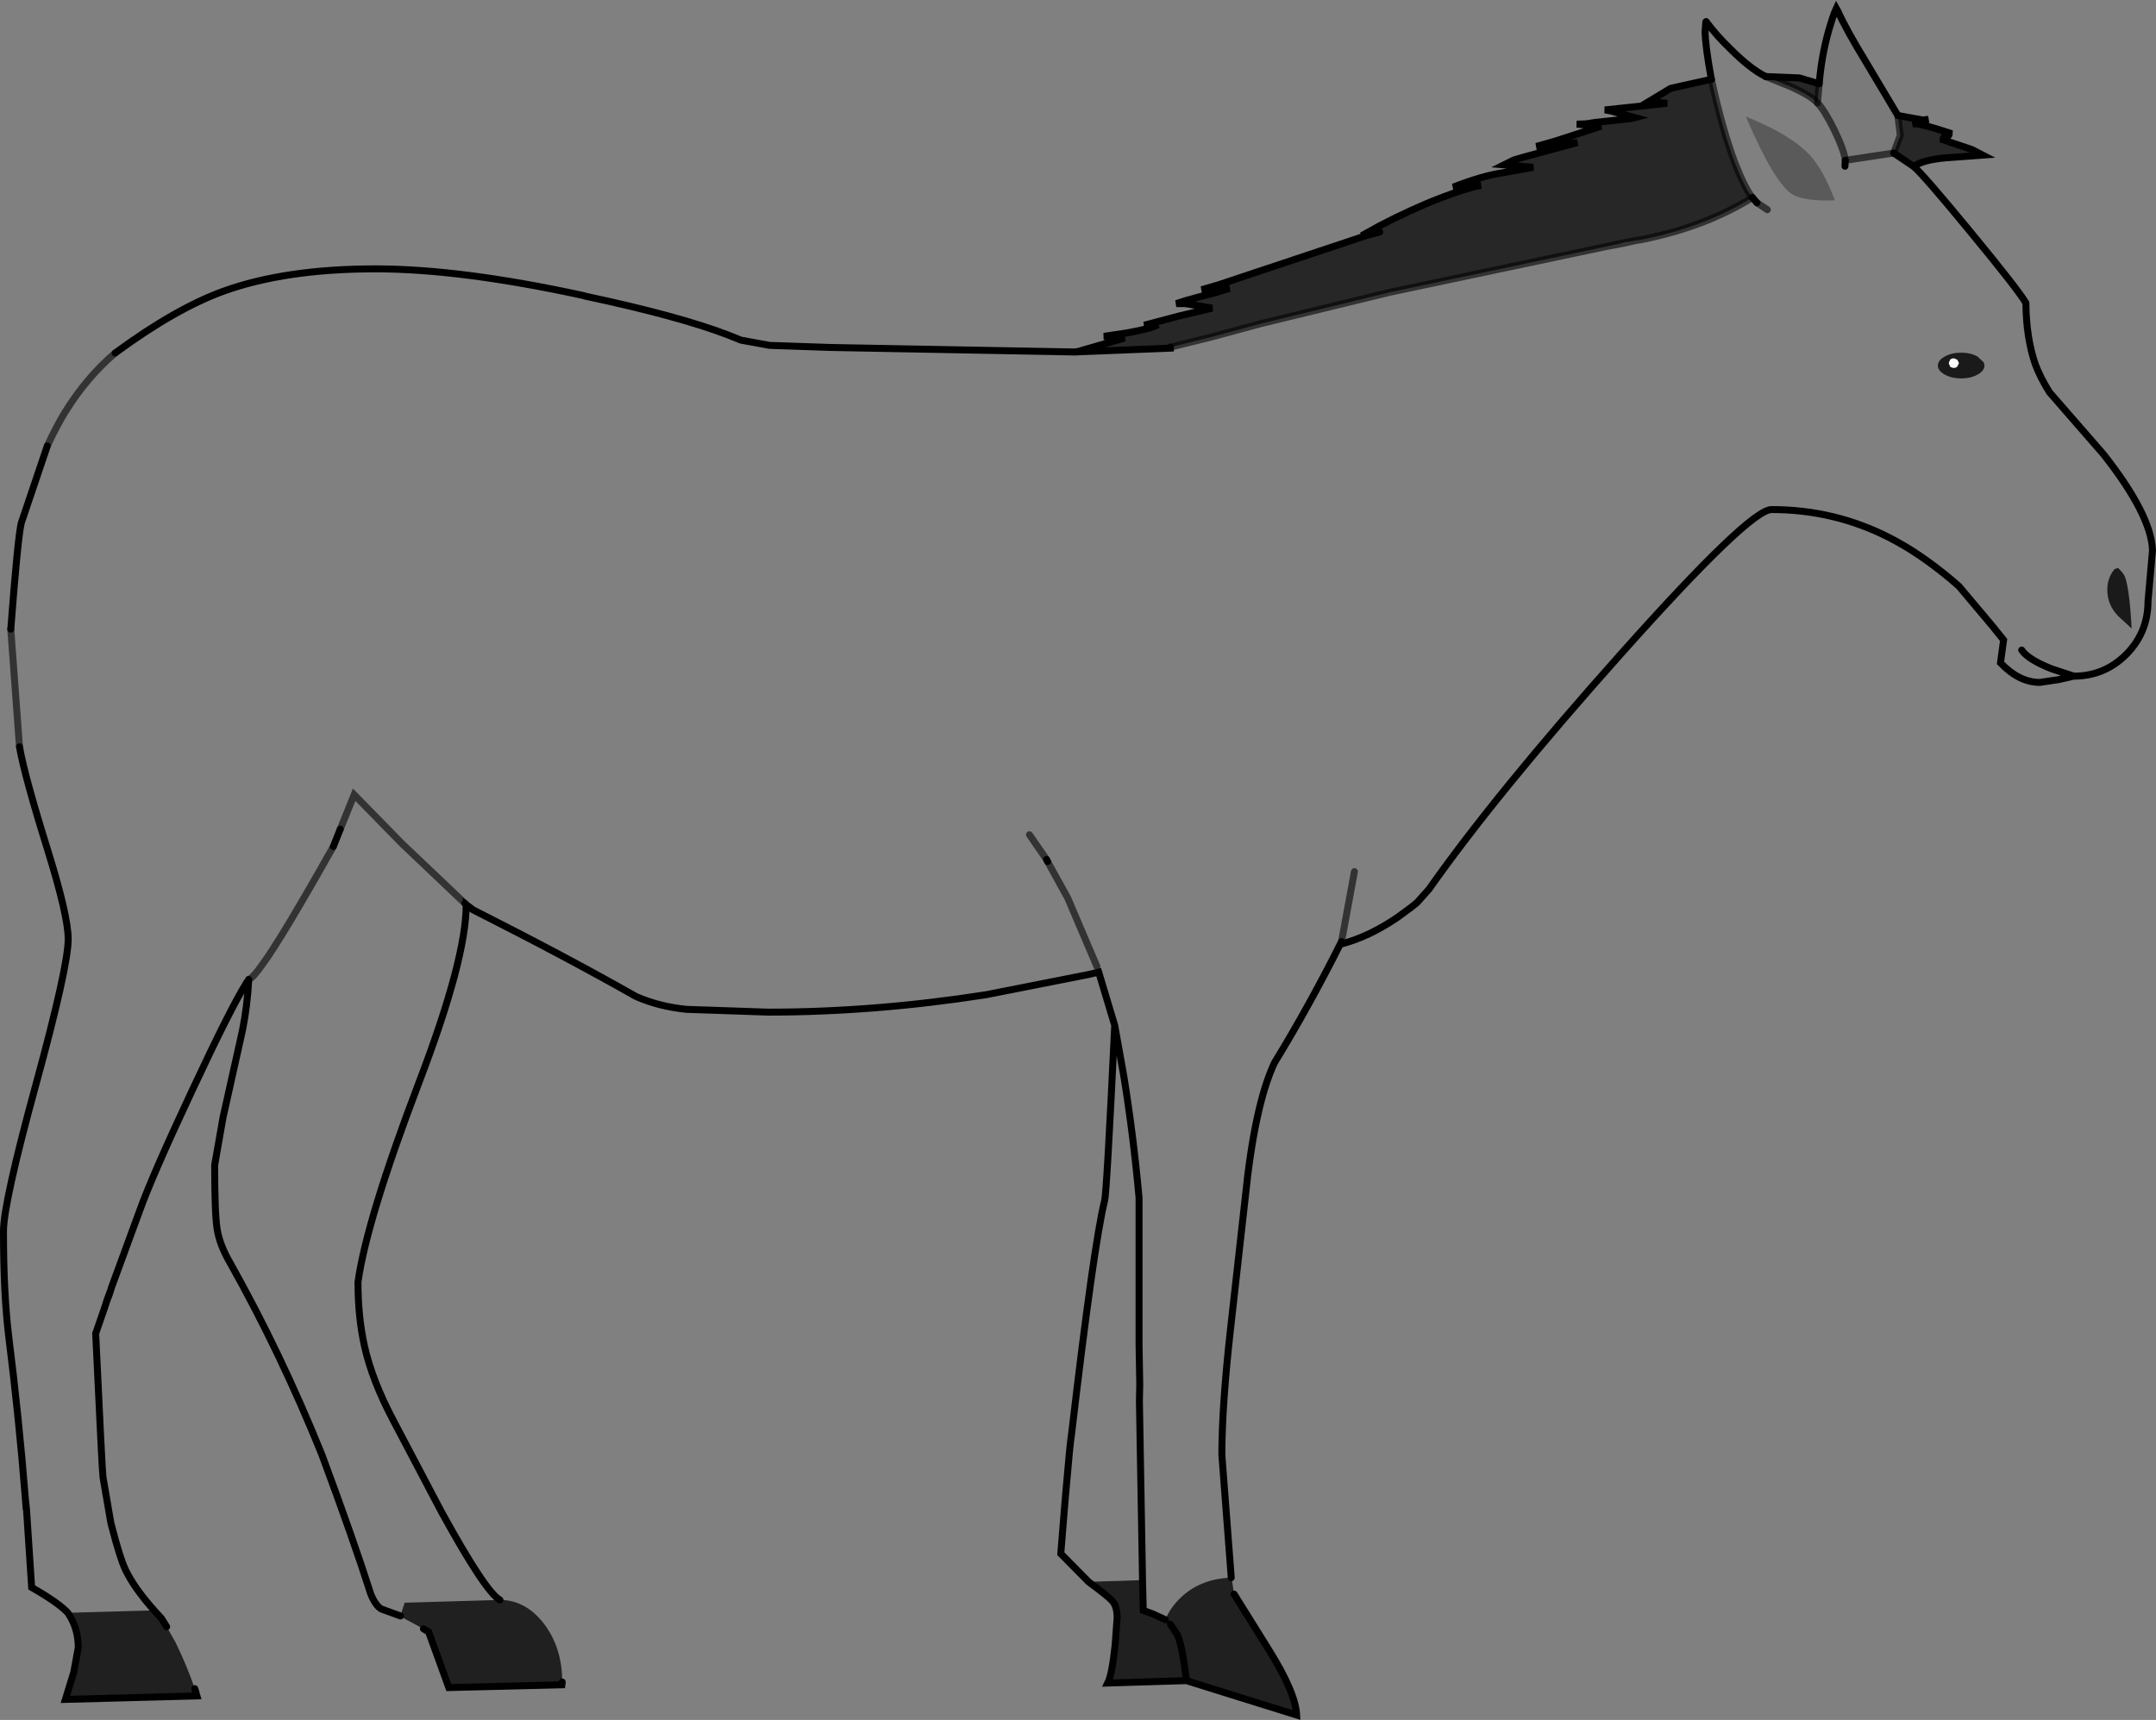 <?xml version="1.0" encoding="UTF-8" standalone="no"?>
<svg xmlns:xlink="http://www.w3.org/1999/xlink" height="247.25px" width="309.85px" xmlns="http://www.w3.org/2000/svg">
  <rect width="100%" height="100%" fill="#808080" stroke="none"/>
  <g transform="matrix(1.0, 0.0, 0.0, 1.0, 0.5, 1.2)">
    <path d="M274.55 22.75 Q276.0 24.0 282.7 32.15 289.5 40.4 290.65 42.35 290.7 47.4 292.0 51.15 292.7 53.05 294.05 55.2 L301.8 64.1 Q308.65 72.8 308.85 77.9 L308.2 85.25 Q308.2 89.7 305.1 92.85 301.95 96.0 297.55 96.0 L295.35 96.5 292.65 96.9 Q289.7 96.9 287.0 94.1 L287.45 90.8 285.8 88.75 281.05 83.1 279.9 82.1 Q275.35 78.3 271.15 76.15 263.2 72.05 254.1 72.05 250.95 72.05 232.5 92.75 214.6 112.8 204.85 126.65 L203.15 128.55 202.35 129.2 200.45 130.6 Q196.25 133.5 192.1 134.55 187.6 143.5 182.65 151.6 179.8 157.7 178.45 171.05 L176.35 189.8 Q175.1 200.95 175.1 207.95 L176.45 225.6 Q171.85 225.75 168.95 228.7 167.5 230.2 167.0 231.65 L165.15 230.8 163.8 230.3 163.7 225.95 155.95 226.2 151.95 222.15 152.6 214.15 Q153.3 205.95 153.5 204.95 156.7 177.65 158.25 171.4 158.55 170.35 159.7 146.2 L157.4 138.55 155.9 138.9 141.2 141.8 Q125.15 144.3 109.9 144.3 L98.15 143.9 Q94.2 143.5 90.9 142.05 80.95 136.4 67.5 129.6 L66.35 128.7 66.3 128.65 66.35 128.7 66.5 128.85 Q66.5 136.65 59.7 154.45 52.2 174.15 50.95 183.1 L50.95 183.15 Q50.95 188.2 51.9 192.4 53.0 197.25 55.95 202.85 L62.95 216.15 Q69.3 227.7 71.35 228.8 L57.65 229.2 57.05 231.1 54.3 230.1 Q53.5 229.65 52.8 228.0 50.3 220.15 45.75 207.9 39.85 193.3 32.6 180.4 31.05 177.75 30.7 175.45 30.35 173.2 30.35 166.3 L31.55 159.45 34.35 146.9 Q35.05 143.4 35.25 139.6 L34.95 140.05 Q32.75 143.5 27.05 155.7 21.4 167.75 19.55 172.9 L15.5 183.95 15.4 184.3 14.95 185.5 14.75 186.1 14.65 186.45 13.25 190.5 Q14.2 210.7 14.3 211.15 L15.4 217.55 15.5 218.0 Q16.75 222.85 17.55 224.5 18.8 227.1 21.65 230.3 L9.25 230.65 Q7.9 229.2 4.05 227.0 L3.3 215.65 3.15 214.3 Q2.25 202.85 0.75 190.9 0.0 184.7 0.0 175.8 0.0 171.75 4.65 154.75 9.3 137.75 9.3 133.8 9.3 130.5 6.4 121.15 3.0 110.25 2.3 106.15 L1.05 89.25 Q2.05 76.15 2.55 74.0 L6.3 62.9 Q7.65 60.0 8.85 58.05 11.95 53.05 16.05 49.55 24.75 43.15 31.65 40.65 40.55 37.45 53.45 37.45 65.75 37.45 83.4 41.3 L83.5 41.35 Q97.15 44.25 104.25 47.0 L106.0 47.7 110.1 48.45 118.9 48.75 153.9 49.4 153.95 49.4 167.7 48.85 167.7 48.7 173.4 47.3 180.8 45.3 199.3 40.8 230.3 34.25 232.7 33.8 234.75 33.35 235.4 33.25 Q244.5 31.45 251.35 27.2 250.25 25.85 248.85 22.25 247.05 17.5 245.45 10.2 244.55 5.3 244.55 3.25 L244.65 1.95 244.7 1.9 Q246.15 3.9 248.3 5.95 251.05 8.7 253.25 9.8 L256.6 11.15 Q259.7 12.5 260.7 13.6 261.65 14.55 263.05 17.35 264.5 20.3 264.7 21.85 L271.65 20.8 274.55 22.75 M264.7 21.85 L264.65 22.7 264.7 21.85 M252.0 27.95 L251.35 27.2 252.0 27.95 253.5 28.95 252.0 27.95 M259.55 21.05 Q256.75 18.1 250.4 15.55 254.6 25.35 257.2 26.8 258.9 27.75 263.2 27.6 261.55 23.2 259.55 21.05 M279.0 52.65 Q280.0 53.2 281.35 53.2 282.7 53.2 283.7 52.65 L283.8 52.6 Q284.7 52.05 284.7 51.35 L284.6 50.9 283.7 50.05 Q282.7 49.5 281.35 49.5 280.0 49.5 279.0 50.05 278.0 50.6 278.0 51.35 278.0 52.1 279.0 52.65 M290.05 92.25 Q290.95 93.6 294.35 94.95 L297.55 96.0 294.35 94.95 Q290.95 93.6 290.05 92.25 M303.4 80.6 Q302.35 81.9 302.35 83.55 302.35 85.8 303.95 87.4 L305.85 89.15 Q305.55 83.55 304.9 81.75 304.7 81.2 303.9 80.45 L303.4 80.6 M192.3 134.15 L194.15 124.1 192.3 134.15 192.1 134.55 192.3 134.15 M159.7 146.2 L161.0 153.45 Q162.4 162.1 163.2 171.0 L163.2 192.1 163.3 197.8 163.2 192.1 163.2 171.0 Q162.4 162.1 161.0 153.45 L159.7 146.2 M48.4 118.0 L50.4 113.05 57.3 120.1 66.3 128.65 57.3 120.1 50.4 113.05 48.4 118.0 47.4 120.5 48.4 118.0 M35.25 139.6 Q35.85 139.4 37.25 137.4 40.0 133.65 47.4 120.5 40.0 133.65 37.25 137.4 35.85 139.4 35.25 139.6 M149.9 122.35 L147.45 118.8 149.9 122.35 150.05 122.65 149.9 122.35 M157.15 137.75 L152.95 127.9 150.05 122.65 152.95 127.9 157.15 137.75 M163.25 200.2 L163.3 200.2 163.3 197.8 163.25 200.2 163.7 225.95 163.25 200.2" fill="#ffffff" fill-opacity="0.0" fill-rule="evenodd" stroke="none"/>
    <path d="M260.95 10.85 Q261.25 7.05 262.25 3.4 262.95 0.95 263.4 0.0 L263.6 0.35 Q264.9 3.2 267.6 7.6 L272.25 15.4 272.6 18.25 271.65 20.8 264.7 21.85 Q264.5 20.3 263.05 17.35 261.65 14.55 260.7 13.6 L260.95 10.85" fill="#000000" fill-opacity="0.047" fill-rule="evenodd" stroke="none"/>
    <path d="M259.55 21.05 Q261.55 23.2 263.2 27.6 258.9 27.75 257.2 26.8 254.6 25.35 250.4 15.55 256.75 18.1 259.55 21.05" fill="#000000" fill-opacity="0.298" fill-rule="evenodd" stroke="none"/>
    <path d="M217.05 21.8 L218.55 21.25 218.6 21.35 217.05 21.8" fill="#000000" fill-opacity="0.004" fill-rule="evenodd" stroke="none"/>
    <path d="M67.5 129.6 L66.5 128.85 66.35 128.7 67.5 129.6 M15.2 184.9 L14.75 186.1 14.95 185.5 15.2 184.9 M3.3 215.65 L3.25 215.65 3.15 214.3 3.3 215.65 M232.7 33.8 L232.6 33.75 234.75 33.35 232.7 33.8" fill="#fbfbfb" fill-rule="evenodd" stroke="none"/>
    <path d="M190.5 34.45 L195.7 32.4 195.9 32.65 190.5 34.45 M279.75 51.5 L279.55 51.0 279.75 50.5 Q280.0 50.3 280.3 50.3 L280.8 50.5 281.05 51.0 280.8 51.5 Q280.6 51.7 280.3 51.7 280.0 51.7 279.75 51.5" fill="#ffffff" fill-rule="evenodd" stroke="none"/>
    <path d="M203.15 128.55 L202.6 129.05 202.35 129.2 203.15 128.55" fill="#d9dadb" fill-rule="evenodd" stroke="none"/>
    <path d="M176.45 225.6 L176.5 225.6 176.85 227.95 181.9 236.05 Q185.7 242.15 185.85 245.35 L170.0 240.4 158.7 240.75 Q159.3 239.55 159.75 235.4 L160.05 231.35 Q160.05 229.8 159.4 229.0 158.8 228.3 155.95 226.2 L163.7 225.95 163.8 230.3 165.15 230.8 167.0 231.65 Q167.5 230.2 168.95 228.7 171.85 225.75 176.45 225.6 M71.35 228.8 Q75.05 228.8 77.7 232.25 80.3 235.7 80.3 240.6 L80.25 241.0 64.0 241.4 61.1 233.4 60.35 232.95 57.0 231.15 57.05 231.1 57.65 229.2 71.35 228.8 M22.7 231.45 L23.45 232.65 24.7 234.85 Q26.3 238.1 27.5 241.55 L27.8 242.6 8.9 243.1 10.1 239.2 10.75 235.65 Q10.75 232.85 9.25 230.65 L21.65 230.3 22.7 231.45 M170.0 240.4 Q169.45 235.45 168.7 233.8 L167.7 232.3 168.7 233.8 Q169.45 235.45 170.0 240.4" fill="#000000" fill-opacity="0.749" fill-rule="evenodd" stroke="none"/>
    <path d="M21.65 230.3 L21.85 230.3 22.7 231.45 21.65 230.3" fill="#373535" fill-rule="evenodd" stroke="none"/>
    <path d="M163.3 197.8 L163.3 200.2 163.25 200.2 163.3 197.8" fill="#e1e2e3" fill-rule="evenodd" stroke="none"/>
    <path d="M279.75 51.5 Q280.0 51.7 280.3 51.7 280.6 51.7 280.8 51.5 L281.05 51.0 280.8 50.5 280.3 50.3 Q280.0 50.3 279.75 50.5 L279.55 51.0 279.75 51.5 M279.0 52.65 Q278.0 52.1 278.0 51.35 278.0 50.6 279.0 50.05 280.0 49.5 281.35 49.5 282.7 49.5 283.7 50.05 L284.6 50.9 284.7 51.35 Q284.7 52.05 283.8 52.6 L283.7 52.65 Q282.7 53.2 281.35 53.2 280.0 53.2 279.0 52.65 M303.4 80.6 L303.9 80.45 Q304.7 81.2 304.9 81.75 305.55 83.55 305.85 89.15 L303.95 87.4 Q302.35 85.8 302.35 83.55 302.35 81.9 303.4 80.6" fill="#000000" fill-opacity="0.8" fill-rule="evenodd" stroke="none"/>
    <path d="M272.25 15.4 L275.85 16.05 276.65 15.95 274.35 16.6 Q275.4 16.5 279.65 17.9 279.65 18.4 279.2 18.4 278.75 18.4 278.75 18.9 L282.9 20.3 284.45 21.1 279.05 21.5 Q275.75 21.8 274.55 22.75 L271.65 20.8 272.6 18.25 272.25 15.4 M153.95 49.4 L154.35 49.35 161.1 47.4 158.15 47.15 161.5 46.65 Q164.85 46.05 165.9 45.5 L163.95 45.55 168.85 44.25 173.7 43.1 170.2 42.5 169.75 42.45 168.55 42.45 169.95 42.0 171.75 41.5 174.25 40.85 176.2 40.25 172.2 40.45 174.6 39.75 190.2 34.55 190.5 34.45 195.9 32.65 195.7 32.4 Q199.65 30.15 204.55 28.05 209.65 25.95 212.35 25.45 L208.35 25.7 Q212.6 24.05 215.4 23.65 L219.85 22.85 215.65 22.5 217.05 21.8 218.6 21.35 223.6 20.0 226.2 19.3 220.3 19.85 222.95 19.1 229.6 16.95 229.5 16.95 226.1 16.65 227.45 16.6 228.75 16.4 233.85 15.85 234.45 15.7 231.0 14.75 230.15 14.6 238.65 13.7 239.1 13.65 236.45 13.4 239.6 11.5 245.45 10.2 Q247.05 17.5 248.85 22.25 250.25 25.85 251.35 27.2 244.5 31.45 235.4 33.25 L234.75 33.35 232.6 33.75 230.3 34.25 199.3 40.8 180.8 45.3 173.4 47.3 167.7 48.7 167.7 48.85 153.95 49.4 M253.25 9.8 L258.1 10.0 260.95 10.85 260.7 13.6 Q259.7 12.5 256.6 11.15 L253.25 9.8 M197.8 32.15 L195.9 32.65 197.8 32.15" fill="#000000" fill-opacity="0.698" fill-rule="evenodd" stroke="none"/>
    <path d="M260.95 10.85 Q261.25 7.05 262.25 3.4 262.95 0.95 263.4 0.0 L263.6 0.35 Q264.9 3.2 267.6 7.6 L272.25 15.4 275.85 16.05 276.65 15.95 274.35 16.6 Q275.4 16.5 279.65 17.9 279.65 18.4 279.2 18.4 278.75 18.4 278.75 18.9 L282.9 20.3 284.45 21.1 279.05 21.5 Q275.75 21.8 274.55 22.75 276.0 24.0 282.7 32.15 289.5 40.4 290.65 42.35 290.7 47.4 292.0 51.15 292.7 53.05 294.05 55.2 L301.8 64.1 Q308.65 72.8 308.85 77.9 L308.2 85.25 Q308.2 89.7 305.1 92.85 301.95 96.0 297.55 96.0 L295.35 96.5 292.65 96.9 Q289.7 96.9 287.0 94.1 L287.45 90.8 285.8 88.75 281.05 83.1 279.9 82.1 Q275.35 78.3 271.15 76.15 263.2 72.05 254.1 72.05 250.95 72.05 232.5 92.75 214.6 112.8 204.85 126.65 L203.15 128.55 202.35 129.2 200.45 130.6 Q196.25 133.5 192.1 134.55 187.6 143.5 182.65 151.6 179.8 157.7 178.45 171.05 L176.35 189.8 Q175.1 200.95 175.1 207.95 L176.45 225.6 M176.85 227.95 L181.9 236.05 Q185.7 242.15 185.85 245.35 L170.0 240.4 158.7 240.75 Q159.3 239.55 159.75 235.4 L160.05 231.35 Q160.05 229.8 159.4 229.0 158.8 228.3 155.95 226.2 L151.95 222.15 152.6 214.15 Q153.3 205.95 153.5 204.95 156.7 177.65 158.25 171.4 158.55 170.35 159.7 146.2 L157.4 138.55 155.9 138.9 141.2 141.8 Q125.15 144.3 109.9 144.3 L98.15 143.9 Q94.2 143.5 90.9 142.05 80.95 136.4 67.5 129.6 L66.5 128.85 Q66.5 136.65 59.7 154.45 52.2 174.15 50.95 183.1 L50.95 183.15 Q50.95 188.2 51.9 192.4 53.0 197.25 55.95 202.85 L62.95 216.15 Q69.3 227.7 71.35 228.8 M80.3 240.6 L80.25 241.0 64.0 241.4 61.1 233.4 60.35 232.95 M57.05 231.1 L54.3 230.1 Q53.5 229.65 52.8 228.0 50.3 220.15 45.75 207.9 39.85 193.3 32.6 180.4 31.05 177.75 30.7 175.45 30.35 173.2 30.35 166.3 L31.55 159.45 34.35 146.9 Q35.05 143.4 35.25 139.6 M34.95 140.05 Q32.75 143.5 27.05 155.7 21.4 167.75 19.55 172.9 L15.5 183.95 15.4 184.3 15.2 184.9 14.75 186.1 14.65 186.45 13.25 190.5 Q14.2 210.7 14.3 211.15 L15.4 217.55 15.5 218.0 Q16.75 222.85 17.55 224.5 18.8 227.1 21.65 230.3 L22.7 231.45 23.45 232.65 M27.5 241.55 L27.8 242.6 8.9 243.1 10.1 239.2 10.75 235.65 Q10.75 232.85 9.25 230.65 7.9 229.2 4.05 227.0 L3.3 215.65 3.15 214.3 Q2.25 202.85 0.75 190.9 0.0 184.7 0.0 175.8 0.0 171.75 4.65 154.75 9.3 137.75 9.3 133.8 9.3 130.5 6.4 121.15 3.0 110.25 2.3 106.15 M3.25 215.65 L3.15 214.3 M1.05 89.25 Q2.05 76.15 2.55 74.0 L6.3 62.9 M16.05 49.55 Q24.75 43.15 31.65 40.65 40.55 37.45 53.45 37.45 65.75 37.45 83.4 41.3 L83.5 41.35 Q97.15 44.25 104.25 47.0 L106.0 47.7 110.1 48.45 118.9 48.75 153.9 49.4 M154.35 49.35 L161.1 47.4 158.15 47.15 161.5 46.65 Q164.85 46.05 165.9 45.5 L163.95 45.55 168.85 44.25 173.7 43.1 170.2 42.5 169.75 42.45 168.55 42.45 169.95 42.0 171.75 41.5 174.25 40.85 176.2 40.25 172.2 40.45 174.6 39.75 190.2 34.55 190.5 34.45 195.9 32.65 195.7 32.4 Q199.65 30.15 204.55 28.05 209.65 25.95 212.35 25.45 L208.35 25.7 Q212.6 24.05 215.4 23.65 L219.85 22.85 215.65 22.5 217.05 21.8 218.6 21.35 223.6 20.0 226.2 19.3 220.3 19.85 222.95 19.1 229.6 16.95 229.5 16.95 226.1 16.65 227.45 16.6 228.75 16.4 233.85 15.85 234.45 15.7 231.0 14.75 230.15 14.6 238.65 13.7 239.1 13.65 236.45 13.4 239.6 11.5 245.45 10.2 M253.25 9.8 L258.1 10.0 260.95 10.85 M271.65 20.8 L274.55 22.75 M297.55 96.0 L294.35 94.95 Q290.95 93.6 290.05 92.25 M167.7 48.7 L167.7 48.85 153.95 49.4 M195.9 32.65 L197.8 32.15 M192.3 134.15 L192.1 134.55 M163.3 197.8 L163.2 192.1 163.2 171.0 Q162.4 162.1 161.0 153.45 L159.7 146.2 M66.35 128.7 L66.3 128.65 M48.4 118.0 L47.4 120.5 M66.5 128.85 L66.35 128.7 M15.4 184.3 L14.95 185.5 14.75 186.1 M149.9 122.35 L150.05 122.65 M163.3 197.8 L163.25 200.2 163.7 225.95 163.8 230.3 165.15 230.8 167.0 231.65 M167.7 232.3 L168.7 233.8 Q169.45 235.45 170.0 240.4" fill="none" stroke="#000000" stroke-linecap="round" stroke-linejoin="miter-clip" stroke-miterlimit="4.0" stroke-width="1.0"/>
    <path d="M35.25 139.6 L34.95 140.05 M2.3 106.15 L1.05 89.25 M6.3 62.9 Q7.65 60.0 8.85 58.05 11.95 53.05 16.05 49.55 M153.9 49.4 L153.95 49.4 154.35 49.35 M260.95 10.85 L260.7 13.6 M264.7 21.85 L271.65 20.8 272.6 18.25 272.25 15.4 M232.6 33.75 L230.3 34.25 232.7 33.8 234.75 33.35 235.4 33.25 Q244.5 31.45 251.35 27.2 M232.6 33.75 L234.75 33.35 M230.3 34.25 L199.3 40.8 180.8 45.3 173.4 47.3 167.7 48.7 M194.15 124.1 L192.3 134.15 M66.3 128.65 L57.3 120.1 50.4 113.05 48.4 118.0 M47.4 120.5 Q40.0 133.65 37.25 137.4 35.85 139.4 35.25 139.6 M147.45 118.8 L149.9 122.35 M150.05 122.65 L152.95 127.9 157.15 137.75" fill="none" stroke="#000000" stroke-linecap="round" stroke-linejoin="miter-clip" stroke-miterlimit="4.0" stroke-opacity="0.6" stroke-width="1.0"/>
    <path d="M245.45 10.2 Q244.55 5.3 244.55 3.25 L244.65 1.95 244.7 1.9 Q246.15 3.9 248.3 5.95 251.05 8.7 253.25 9.8 M264.65 22.7 L264.7 21.85 M251.35 27.2 L252.0 27.95" fill="none" stroke="#000000" stroke-linecap="round" stroke-linejoin="round" stroke-width="1.0"/>
    <path d="M260.7 13.6 Q261.65 14.55 263.05 17.35 264.5 20.3 264.7 21.85 M260.7 13.6 Q259.7 12.5 256.6 11.15 L253.25 9.8 M245.45 10.2 Q247.05 17.5 248.85 22.25 250.25 25.85 251.35 27.2 M252.0 27.95 L253.5 28.95" fill="none" stroke="#000000" stroke-linecap="round" stroke-linejoin="round" stroke-opacity="0.6" stroke-width="1.0"/>
  </g>
</svg>
